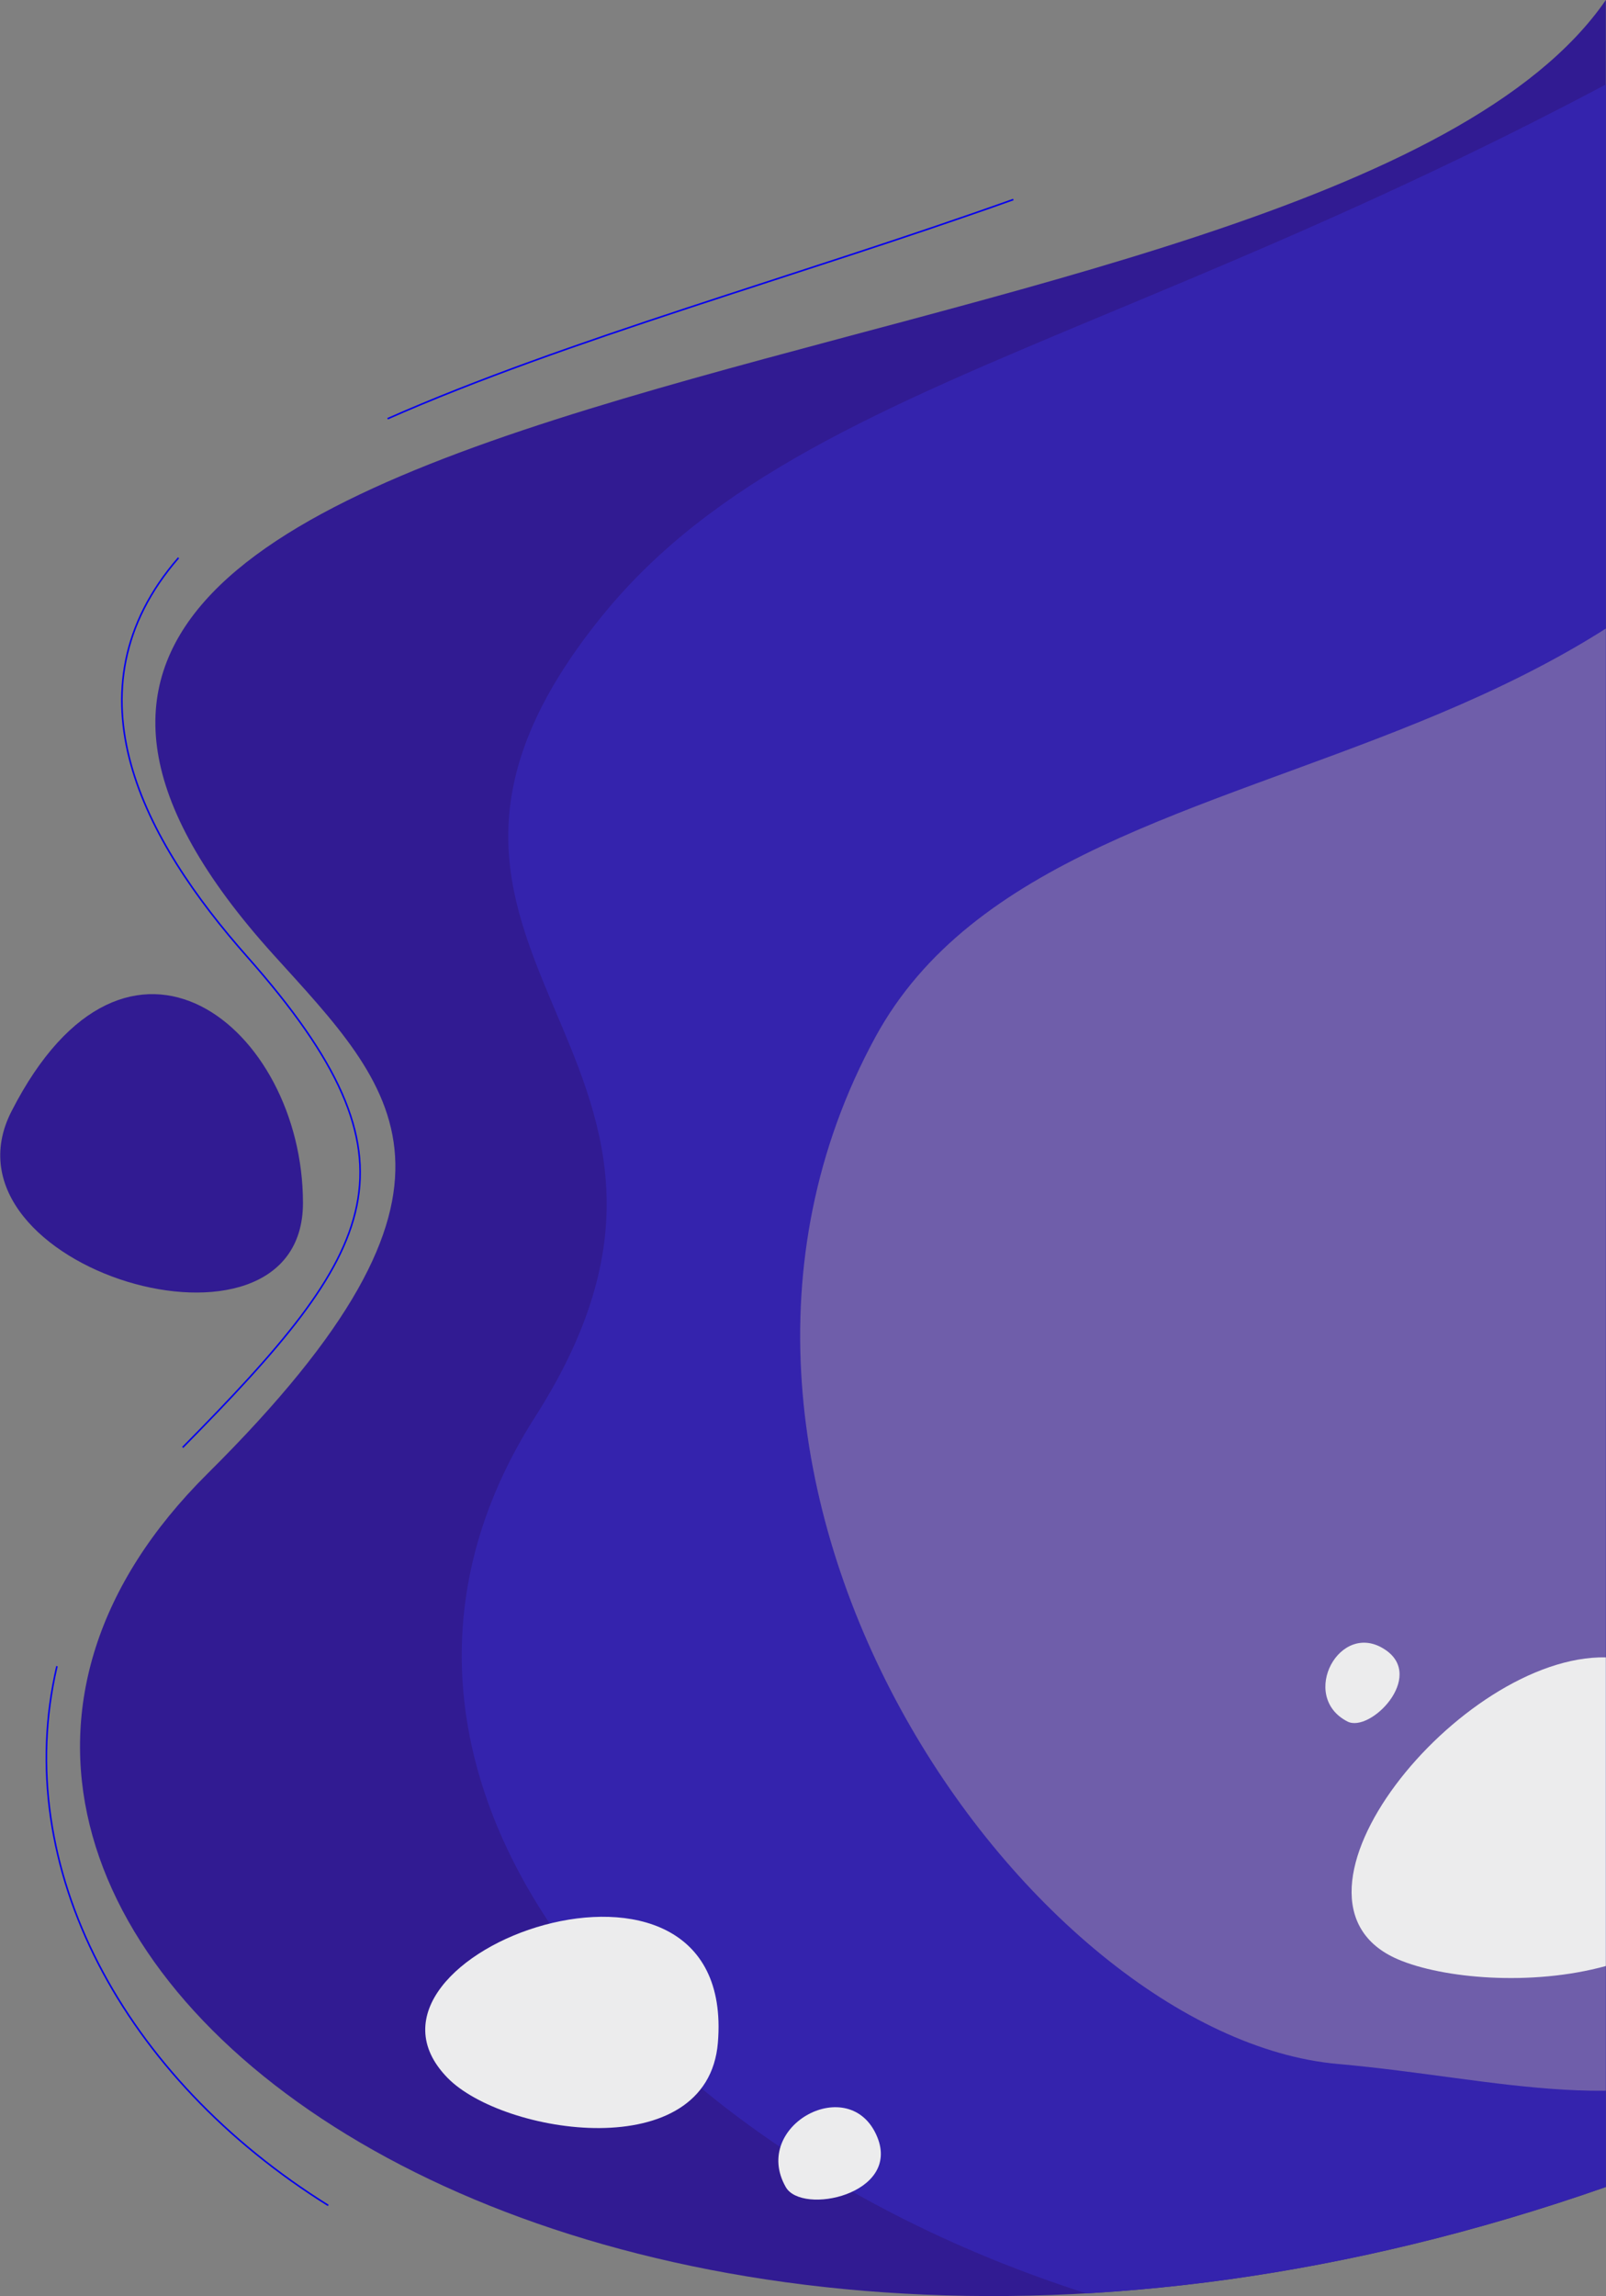 <?xml version="1.0" encoding="utf-8"?>
<!-- Generator: Adobe Illustrator 28.0.0, SVG Export Plug-In . SVG Version: 6.00 Build 0)  -->
<svg version="1.1" id="Layer_1" xmlns:xodm="http://www.corel.com/coreldraw/odm/2003"
	 xmlns="http://www.w3.org/2000/svg" xmlns:xlink="http://www.w3.org/1999/xlink" x="0px" y="0px" viewBox="0 0 1004 1435"
	 style="enable-background:new 0 0 1004 1435;" xml:space="preserve">
<rect x="0" y="0" width="1004" height="1435" fill="#808080" stroke="none"/>
<style type="text/css">
	.st0{fill:none;stroke:#0600ED;stroke-miterlimit:10;}
	.st1{fill-rule:evenodd;clip-rule:evenodd;fill:#311B92;}
	.st2{clip-path:url(#SVGID_00000098196407106751467010000004523844063295583669_);}
	.st3{fill-rule:evenodd;clip-rule:evenodd;fill:#3423AD;}
	.st4{fill-rule:evenodd;clip-rule:evenodd;fill:#6F5EAA;}
	.st5{fill:none;}
	.st6{fill-rule:evenodd;clip-rule:evenodd;fill:#ECECED;}
</style>
<g id="Layer_x0020_1">
	<g id="_2215453498160">
		<path class="st0" d="M205.2,1378.3c-127.6-79.5-199.1-211.1-169.6-337 M114.2,904.6C236.1,781.1,269,727.4,154.7,598.1
			c-64.4-72.7-115.6-165.9-43.1-249.5 M242.3,261.7c111.6-49.3,256.9-89.1,391.2-137"/>
		<path class="st1" d="M129.7,921c182-180.6,117-240.6,41.2-324.4C-180.2,208,826.3,257.9,1003.9,0v1366.8
			C351.9,1595-151.4,1200,129.7,921L129.7,921z"/>
		<g>
			<g>
				<defs>
					<path id="SVGID_1_" d="M129.7,921c182-180.6,117-240.6,41.2-324.4C-180.2,208,826.3,257.9,1003.9,0v1366.8
						C351.9,1595-151.4,1200,129.7,921L129.7,921z"/>
				</defs>
				<clipPath id="SVGID_00000137129749183778768420000009247526521374986632_">
					<use xlink:href="#SVGID_1_"  style="overflow:visible;"/>
				</clipPath>
				<g style="clip-path:url(#SVGID_00000137129749183778768420000009247526521374986632_);">
					<g>
						<path id="_1" class="st3" d="M334.6,885.4c147-230-130.9-287.8,42-500.7C514.9,214.4,793,208,1222.8-77.7L1463,158.9
							l114.3,899.7C1170.7,1856.5,49.2,1331.8,334.6,885.4L334.6,885.4z"/>
						<path class="st4" d="M836.3,1289.9C644,1272.8,395.4,927.7,547.1,648.4c121.3-223.3,569.5-118.8,648-550.9l161.4,159
							l76.8,604.6C1160.2,1397.2,1041.4,1308.1,836.3,1289.9L836.3,1289.9z"/>
					</g>
				</g>
			</g>
		</g>
		<path class="st5" d="M129.7,921c182-180.6,117-240.6,41.2-324.4C-180.2,208,826.3,257.9,1003.9,0v1366.8
			C351.9,1595-151.4,1200,129.7,921L129.7,921z"/>
		<path class="st1" d="M189.4,751.8c0,109.9-232.2,40.4-182.2-57.3C79.7,552.6,189.4,642,189.4,751.8z"/>
		<path class="st6" d="M448.8,1276.5c-6.3,77.6-134.3,57.6-169,22.1C204.2,1221.3,460.8,1128.3,448.8,1276.5z"/>
		<path class="st6" d="M548.4,1335.5c14.8,35.9-47.2,49.1-57.2,31.3C469.3,1328.2,531.6,1294.8,548.4,1335.5z"/>
		<path class="st6" d="M1003.9,1228.7c-46.6,12.8-102,7.8-130-4.2c-86.2-37,38.9-190.5,130-188.7V1228.7z"/>
		<path class="st6" d="M866.1,1031.1c25,16.9-9.5,52-23.7,44.8C811.7,1060.2,837.7,1011.8,866.1,1031.1z"/>
	</g>
</g>
</svg>
